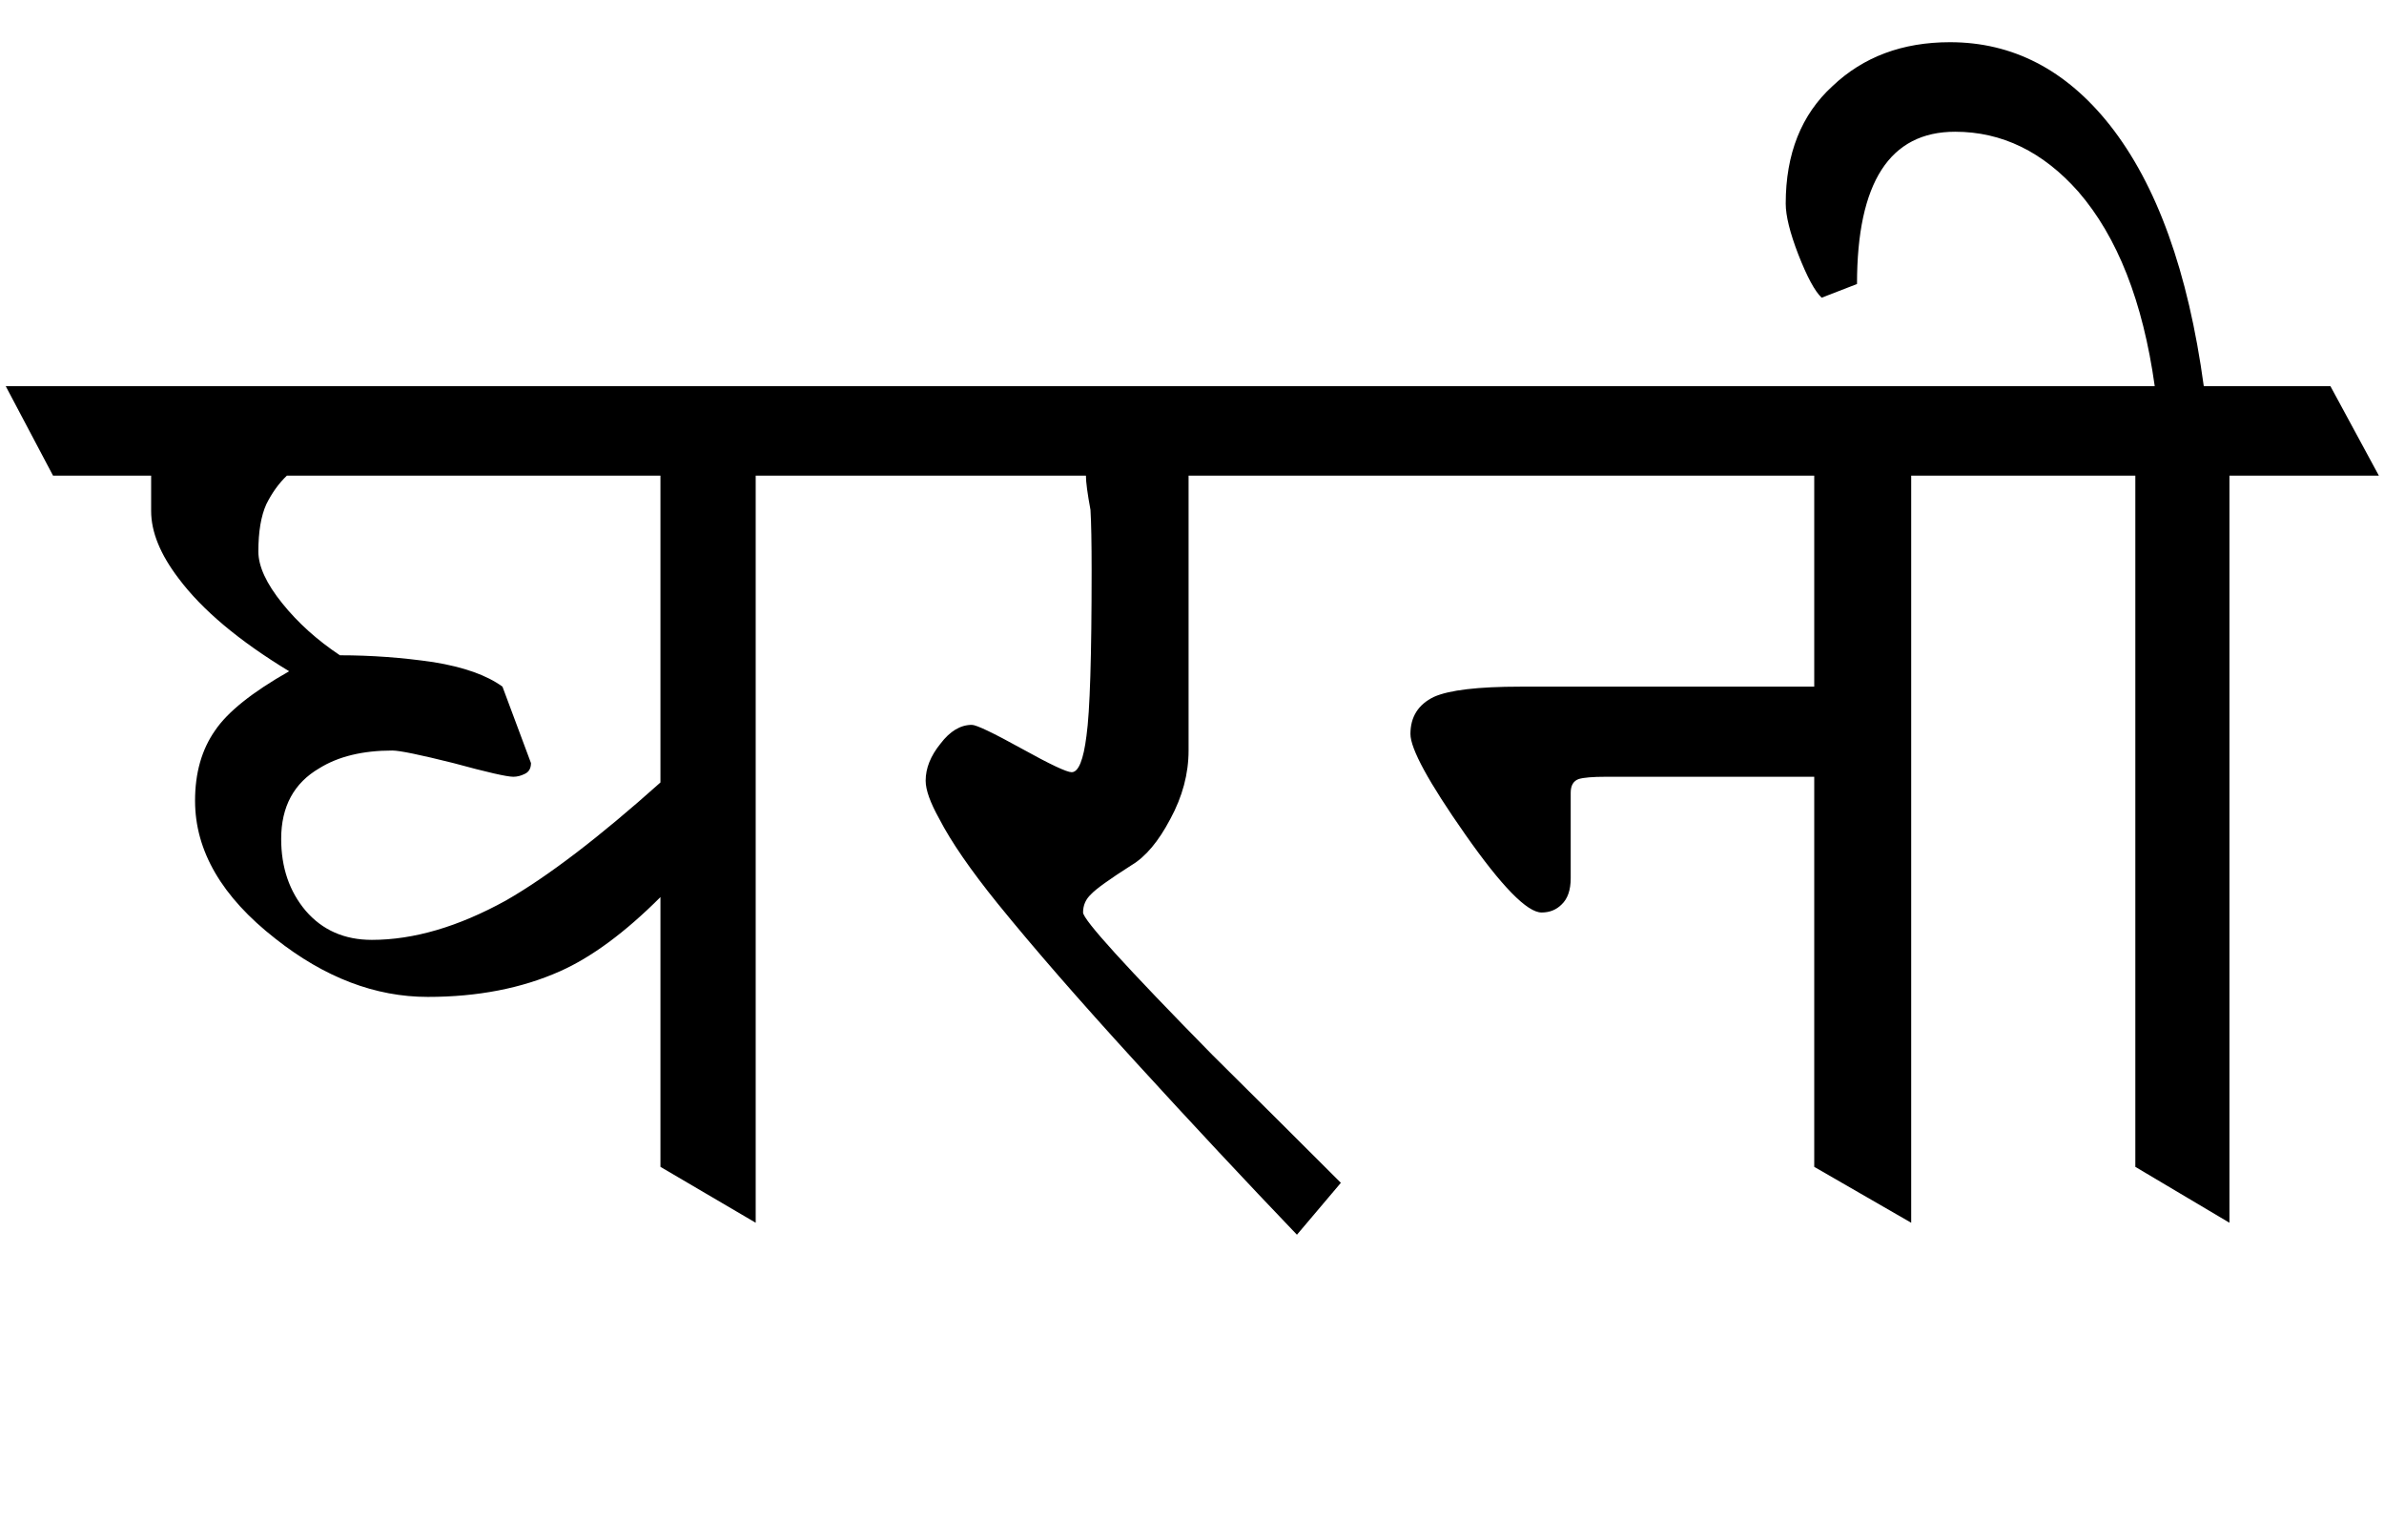 
<svg xmlns="http://www.w3.org/2000/svg" version="1.1" xmlns:xlink="http://www.w3.org/1999/xlink" preserveAspectRatio="none" x="0px" y="0px" width="209px" height="135px" viewBox="0 0 209 135">
<defs>
<g id="Symbol_1_3_Layer1_0_FILL">
<path fill="#000000" stroke="none" d="
M 66.9 -44.2
Q 73.05 -44.2 77.7 -38.95 82.85 -33 84.4 -21.9
L -104 -21.9 -99.85 -14.05 -91.25 -14.05 -91.25 -10.95
Q -91.25 -8.2 -88.85 -5.05 -85.75 -0.9 -79.15 3.1 -84 5.85 -85.65 8.3 -87.4 10.8 -87.4 14.45 -87.4 21.05 -80.35 26.55 -73.9 31.65 -67 31.65 -60.45 31.65 -55.4 29.4 -51.25 27.55 -46.6 22.9
L -46.6 46.55 -38.25 51.45 -38.25 -14.05 -9.3 -14.05
Q -9.3 -13.2 -8.9 -11.05 -8.8 -9.4 -8.8 -5.7 -8.8 5.55 -9.25 8.75 -9.65 11.95 -10.55 11.95 -11.2 11.95 -14.9 9.9 -18.7 7.8 -19.3 7.8 -20.8 7.8 -22.05 9.45 -23.35 11.05 -23.35 12.7 -23.35 13.9 -22.15 16.05 -20.6 19.05 -17.05 23.45 -12.35 29.25 -4.95 37.35 2.45 45.45 9.2 52.5
L 13.05 47.95
Q 7.45 42.35 1.8 36.75 -9.55 25.2 -9.55 24.25 -9.55 23.3 -8.85 22.65 -8.2 21.95 -5.3 20.1 -3.45 19 -1.9 16.05 -0.3 13.1 -0.3 10.05
L -0.3 -14.05 54.55 -14.05 54.55 4.45 28.8 4.45
Q 23.2 4.45 21.2 5.35 19.15 6.35 19.15 8.6 19.15 10.55 23.95 17.4 28.75 24.25 30.65 24.25 31.7 24.25 32.4 23.55 33.2 22.8 33.2 21.25
L 33.2 13.75
Q 33.2 12.8 33.9 12.55 34.55 12.35 36.3 12.35
L 54.55 12.35 54.55 46.55 63.05 51.45 63.05 -14.05 82.7 -14.05 82.7 46.55 90.95 51.45 90.95 -14.05 104.05 -14.05 99.8 -21.9 88.7 -21.9
Q 86.65 -36.95 80.45 -44.8 74.7 -52.05 66.45 -52.05 60.2 -52.05 56.15 -48.2 52.05 -44.45 52.05 -37.9 52.05 -36.3 53.15 -33.45 54.3 -30.5 55.2 -29.65
L 58.3 -30.85
Q 58.3 -44.2 66.9 -44.2
M -81.85 -7.4
Q -81.85 -10 -81.15 -11.55 -80.4 -13.05 -79.35 -14.05
L -46.6 -14.05 -46.6 12.85
Q -54.65 20.05 -60.15 23.2 -66.4 26.65 -71.9 26.65 -75.5 26.65 -77.7 24.1 -79.85 21.55 -79.85 17.8 -79.85 13.55 -76.5 11.6 -74 10.05 -70.1 10.05 -69.15 10.05 -64.75 11.15 -60.35 12.35 -59.5 12.35 -59 12.35 -58.5 12.1 -57.95 11.85 -57.95 11.15
L -60.45 4.45
Q -62.5 2.95 -66.5 2.3 -70.6 1.7 -74.7 1.7 -77.7 -0.3 -79.75 -2.85 -81.85 -5.45 -81.85 -7.4 Z"/>
</g>
</defs>

<g transform="matrix( 1, 0, 0, 1, 104.5,55.75) ">
<g transform="matrix( 1, 0, 0, 1, 0,0) ">
<use xlink:href="#Symbol_1_3_Layer1_0_FILL"/>
</g>
</g>
</svg>
